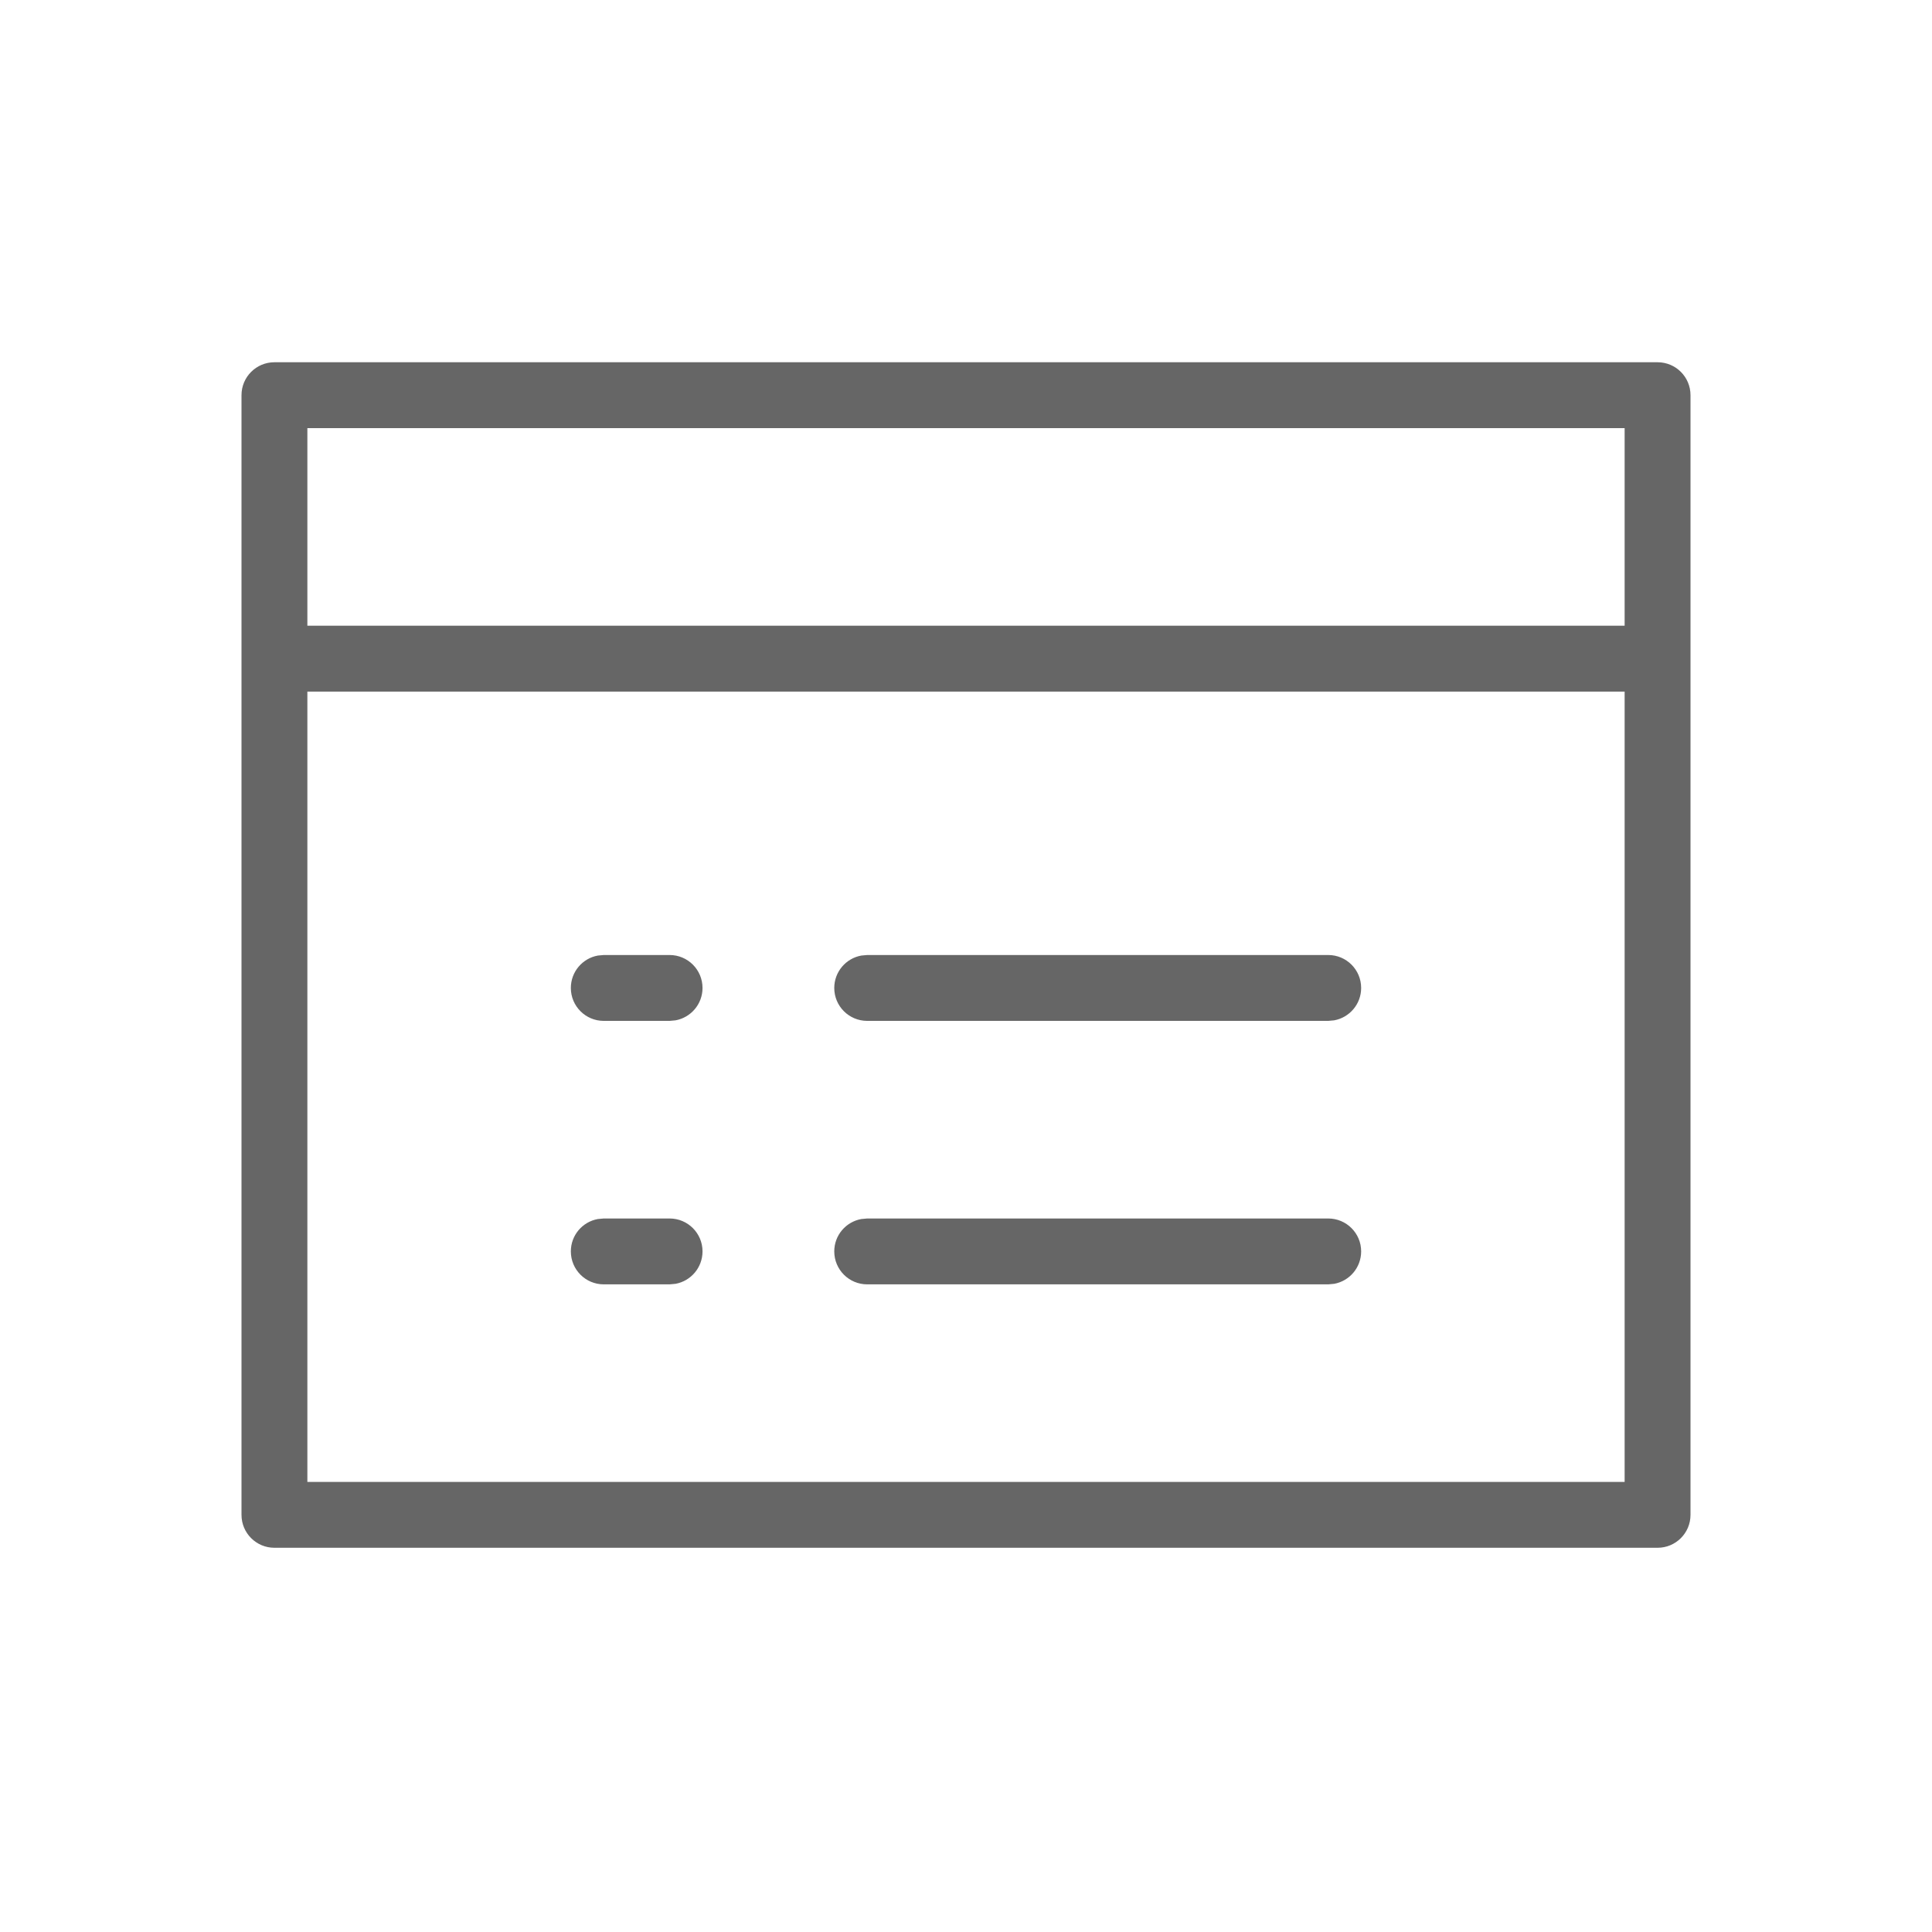 <!--?xml version="1.0" encoding="UTF-8"?-->
<svg width="32px" height="32px" viewBox="0 0 32 32" version="1.1" xmlns="http://www.w3.org/2000/svg" xmlns:xlink="http://www.w3.org/1999/xlink">
    <title>1451-普通报表</title>
    <g id="1451-普通报表" stroke="none" stroke-width="1" fill="none" fill-rule="evenodd">
        <g id="编组" transform="translate(4, 6)" fill="#000000" fill-rule="nonzero">
            <path d="M23.455,0 C23.756,0 24,0.244 24,0.545 L24,0.545 L24,19.091 C24,19.392 23.756,19.636 23.455,19.636 L23.455,19.636 L0.545,19.636 C0.244,19.636 -5.58099022e-16,19.392 -5.58099022e-16,19.091 L-5.58099022e-16,19.091 L-5.58099022e-16,0.545 C-5.58099022e-16,0.244 0.244,0 0.545,0 L0.545,0 L23.455,0 Z M22.909,5.455 L1.091,5.455 L1.091,18.545 L22.909,18.545 L22.909,5.455 Z M18,14.182 C18.301,14.182 18.545,14.426 18.545,14.727 C18.545,14.995 18.352,15.218 18.098,15.264 L18,15.273 L10.364,15.273 C10.062,15.273 9.818,15.029 9.818,14.727 C9.818,14.459 10.011,14.237 10.266,14.191 L10.364,14.182 L18,14.182 Z M7.091,14.182 C7.392,14.182 7.636,14.426 7.636,14.727 C7.636,14.995 7.443,15.218 7.189,15.264 L7.091,15.273 L6,15.273 C5.699,15.273 5.455,15.029 5.455,14.727 C5.455,14.459 5.647,14.237 5.902,14.191 L6,14.182 L7.091,14.182 Z M18,9.818 C18.301,9.818 18.545,10.062 18.545,10.364 C18.545,10.631 18.352,10.854 18.098,10.9 L18,10.909 L10.364,10.909 C10.062,10.909 9.818,10.665 9.818,10.364 C9.818,10.096 10.011,9.873 10.266,9.827 L10.364,9.818 L18,9.818 Z M7.091,9.818 C7.392,9.818 7.636,10.062 7.636,10.364 C7.636,10.631 7.443,10.854 7.189,10.9 L7.091,10.909 L6,10.909 C5.699,10.909 5.455,10.665 5.455,10.364 C5.455,10.096 5.647,9.873 5.902,9.827 L6,9.818 L7.091,9.818 Z M22.909,1.091 L1.091,1.091 L1.091,4.364 L22.909,4.364 L22.909,1.091 Z" id="形状" fill="#666666"></path>
        </g>
    </g>
</svg>